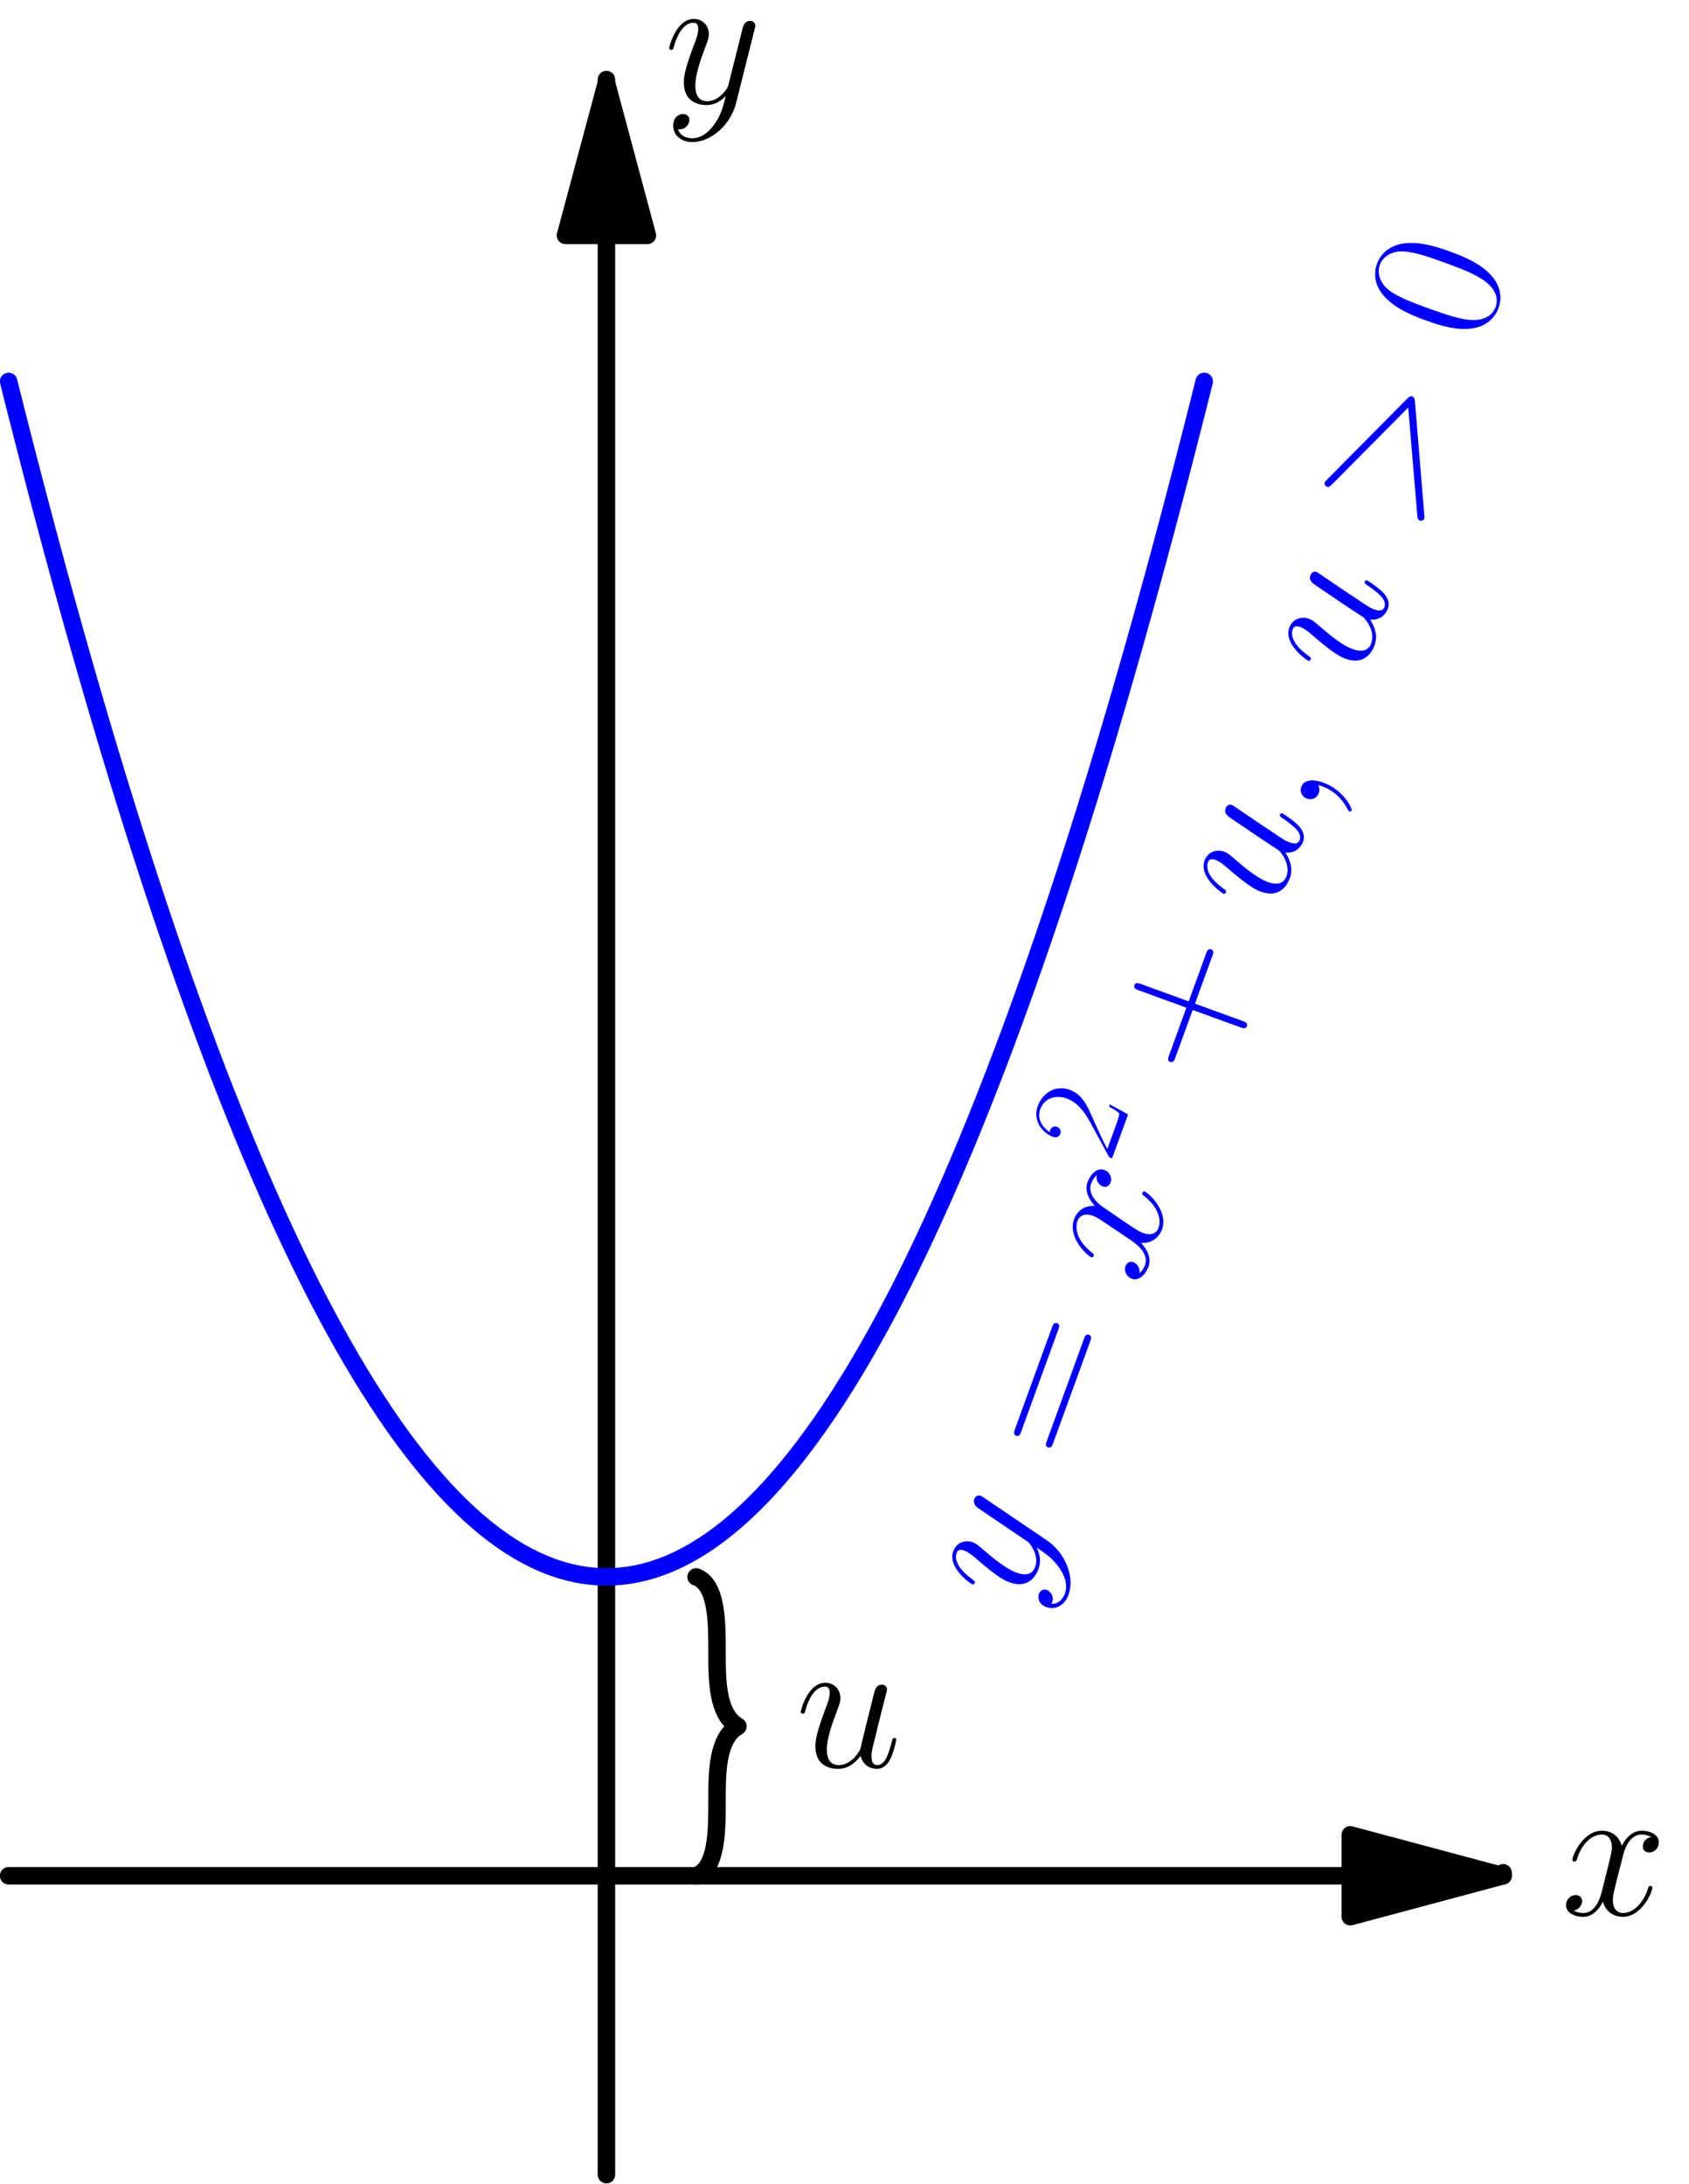 <?xml version='1.0' encoding='ISO-8859-1'?>
<!DOCTYPE svg PUBLIC "-//W3C//DTD SVG 1.1//EN" "http://www.w3.org/Graphics/SVG/1.1/DTD/svg11.dtd">
<!-- This file was generated by dvisvgm 1.2.2 (x86_64-pc-linux-gnu) -->
<!-- Sun Nov 12 15:22:58 2017 -->
<svg height='283.465pt' version='1.1' viewBox='56.409 53.858 219.189 283.465' width='219.189pt' xmlns='http://www.w3.org/2000/svg' xmlns:xlink='http://www.w3.org/1999/xlink'>
<defs>
<path d='M4.852 0.1C4.852 -1.344 4.379 -2.413 3.359 -2.413C2.563 -2.413 2.165 -1.766 2.165 -1.219S2.538 0 3.384 0C3.707 0 3.981 -0.1 4.205 -0.323C4.254 -0.373 4.279 -0.373 4.304 -0.373C4.354 -0.373 4.354 -0.025 4.354 0.1C4.354 0.921 4.205 2.538 2.762 4.155C2.488 4.454 2.488 4.503 2.488 4.553C2.488 4.677 2.612 4.802 2.737 4.802C2.936 4.802 4.852 2.961 4.852 0.1Z' id='g0-59'/>
<path d='M16.396 -5.673C16.869 -5.897 16.893 -6.046 16.893 -6.22C16.893 -6.369 16.844 -6.543 16.396 -6.742L2.936 -12.938C2.612 -13.087 2.563 -13.112 2.513 -13.112C2.214 -13.112 2.04 -12.863 2.04 -12.664C2.04 -12.365 2.239 -12.266 2.563 -12.117L15.351 -6.22L2.538 -0.299C2.04 -0.075 2.04 0.1 2.04 0.249C2.04 0.448 2.214 0.697 2.513 0.697C2.563 0.697 2.588 0.672 2.936 0.522L16.396 -5.673Z' id='g0-62'/>
<path d='M8.484 -1.443C8.808 -0.05 10.002 0.249 10.599 0.249C11.395 0.249 11.992 -0.274 12.39 -1.12C12.813 -2.015 13.137 -3.483 13.137 -3.558C13.137 -3.682 13.037 -3.782 12.888 -3.782C12.664 -3.782 12.639 -3.657 12.54 -3.284C12.092 -1.567 11.644 -0.249 10.649 -0.249C9.902 -0.249 9.902 -1.07 9.902 -1.393C9.902 -1.966 9.977 -2.214 10.226 -3.259C10.4 -3.931 10.574 -4.603 10.723 -5.299L11.743 -9.355C11.918 -9.977 11.918 -10.027 11.918 -10.101C11.918 -10.475 11.619 -10.723 11.246 -10.723C10.524 -10.723 10.35 -10.101 10.201 -9.479C9.952 -8.509 8.608 -3.16 8.434 -2.289C8.409 -2.289 7.439 -0.249 5.623 -0.249C4.329 -0.249 4.08 -1.368 4.08 -2.289C4.08 -3.707 4.777 -5.698 5.424 -7.364C5.722 -8.161 5.847 -8.484 5.847 -8.982C5.847 -10.052 5.076 -10.972 3.881 -10.972C1.592 -10.972 0.672 -7.364 0.672 -7.165C0.672 -7.066 0.771 -6.942 0.945 -6.942C1.169 -6.942 1.194 -7.041 1.294 -7.389C1.891 -9.529 2.861 -10.475 3.807 -10.475C4.055 -10.475 4.454 -10.45 4.454 -9.653C4.454 -9.007 4.18 -8.285 3.807 -7.34C2.712 -4.379 2.588 -3.433 2.588 -2.687C2.588 -0.149 4.503 0.249 5.523 0.249C7.116 0.249 7.986 -0.846 8.484 -1.443Z' id='g0-117'/>
<path d='M11.793 -10.151C10.997 -10.002 10.698 -9.405 10.698 -8.932C10.698 -8.335 11.171 -8.136 11.519 -8.136C12.266 -8.136 12.788 -8.783 12.788 -9.454C12.788 -10.499 11.594 -10.972 10.549 -10.972C9.031 -10.972 8.186 -9.479 7.962 -9.007C7.389 -10.873 5.847 -10.972 5.399 -10.972C2.861 -10.972 1.518 -7.713 1.518 -7.165C1.518 -7.066 1.617 -6.942 1.791 -6.942C1.99 -6.942 2.04 -7.091 2.09 -7.19C2.936 -9.952 4.603 -10.475 5.324 -10.475C6.444 -10.475 6.668 -9.43 6.668 -8.832C6.668 -8.285 6.519 -7.713 6.22 -6.519L5.374 -3.11C5.001 -1.617 4.279 -0.249 2.961 -0.249C2.836 -0.249 2.214 -0.249 1.692 -0.572C2.588 -0.746 2.787 -1.493 2.787 -1.791C2.787 -2.289 2.413 -2.588 1.941 -2.588C1.344 -2.588 0.697 -2.065 0.697 -1.269C0.697 -0.224 1.866 0.249 2.936 0.249C4.13 0.249 4.976 -0.697 5.498 -1.717C5.897 -0.249 7.141 0.249 8.061 0.249C10.599 0.249 11.942 -3.01 11.942 -3.558C11.942 -3.682 11.843 -3.782 11.694 -3.782C11.47 -3.782 11.445 -3.657 11.37 -3.458C10.698 -1.269 9.255 -0.249 8.136 -0.249C7.265 -0.249 6.792 -0.896 6.792 -1.916C6.792 -2.463 6.892 -2.861 7.29 -4.503L8.161 -7.887C8.534 -9.38 9.38 -10.475 10.524 -10.475C10.574 -10.475 11.271 -10.475 11.793 -10.151Z' id='g0-120'/>
<path d='M6.543 2.787C5.872 3.732 4.901 4.578 3.682 4.578C3.384 4.578 2.189 4.528 1.816 3.384C1.891 3.409 2.015 3.409 2.065 3.409C2.811 3.409 3.309 2.762 3.309 2.189S2.836 1.418 2.463 1.418C2.065 1.418 1.194 1.717 1.194 2.936C1.194 4.205 2.264 5.076 3.682 5.076C6.17 5.076 8.683 2.787 9.38 0.025L11.818 -9.678C11.843 -9.803 11.893 -9.952 11.893 -10.101C11.893 -10.475 11.594 -10.723 11.221 -10.723C10.997 -10.723 10.475 -10.624 10.275 -9.877L8.434 -2.563C8.31 -2.115 8.31 -2.065 8.111 -1.791C7.613 -1.095 6.792 -0.249 5.598 -0.249C4.205 -0.249 4.08 -1.617 4.08 -2.289C4.08 -3.707 4.752 -5.623 5.424 -7.414C5.698 -8.136 5.847 -8.484 5.847 -8.982C5.847 -10.027 5.1 -10.972 3.881 -10.972C1.592 -10.972 0.672 -7.364 0.672 -7.165C0.672 -7.066 0.771 -6.942 0.945 -6.942C1.169 -6.942 1.194 -7.041 1.294 -7.389C1.891 -9.479 2.836 -10.475 3.807 -10.475C4.031 -10.475 4.454 -10.475 4.454 -9.653C4.454 -9.007 4.18 -8.285 3.807 -7.34C2.588 -4.08 2.588 -3.259 2.588 -2.662C2.588 -0.299 4.279 0.249 5.523 0.249C6.245 0.249 7.141 0.025 8.011 -0.896L8.036 -0.871C7.663 0.597 7.414 1.567 6.543 2.787Z' id='g0-121'/>
<use id='g2-50' transform='scale(0.695)' xlink:href='#g1-50'/>
<path d='M9.38 -5.772H15.973C16.321 -5.772 16.744 -5.772 16.744 -6.195C16.744 -6.643 16.346 -6.643 15.973 -6.643H9.38V-13.236C9.38 -13.585 9.38 -14.007 8.957 -14.007C8.509 -14.007 8.509 -13.609 8.509 -13.236V-6.643H1.916C1.567 -6.643 1.144 -6.643 1.144 -6.22C1.144 -5.772 1.543 -5.772 1.916 -5.772H8.509V0.821C8.509 1.169 8.509 1.592 8.932 1.592C9.38 1.592 9.38 1.194 9.38 0.821V-5.772Z' id='g1-43'/>
<path d='M10.45 -7.986C10.45 -9.504 10.425 -12.092 9.38 -14.082C8.459 -15.824 6.991 -16.446 5.698 -16.446C4.503 -16.446 2.986 -15.898 2.04 -14.107C1.045 -12.241 0.945 -9.927 0.945 -7.986C0.945 -6.568 0.97 -4.404 1.742 -2.513C2.811 0.05 4.727 0.398 5.698 0.398C6.842 0.398 8.584 -0.075 9.604 -2.438C10.35 -4.155 10.45 -6.17 10.45 -7.986ZM5.698 0C4.105 0 3.16 -1.368 2.811 -3.259C2.538 -4.727 2.538 -6.867 2.538 -8.26C2.538 -10.176 2.538 -11.768 2.861 -13.286C3.334 -15.401 4.727 -16.048 5.698 -16.048C6.718 -16.048 8.036 -15.376 8.509 -13.336C8.832 -11.918 8.857 -10.251 8.857 -8.26C8.857 -6.643 8.857 -4.653 8.559 -3.185C8.036 -0.473 6.568 0 5.698 0Z' id='g1-48'/>
<path d='M10.375 -3.856H9.927C9.678 -2.09 9.479 -1.791 9.38 -1.642C9.255 -1.443 7.464 -1.443 7.116 -1.443H2.339C3.234 -2.413 4.976 -4.18 7.091 -6.22C8.608 -7.663 10.375 -9.355 10.375 -11.818C10.375 -14.754 8.036 -16.446 5.424 -16.446C2.687 -16.446 1.02 -14.032 1.02 -11.793C1.02 -10.823 1.742 -10.698 2.04 -10.698C2.289 -10.698 3.035 -10.848 3.035 -11.719C3.035 -12.49 2.388 -12.714 2.04 -12.714C1.891 -12.714 1.742 -12.689 1.642 -12.639C2.115 -14.754 3.558 -15.799 5.076 -15.799C7.24 -15.799 8.658 -14.082 8.658 -11.818C8.658 -9.653 7.389 -7.787 5.971 -6.17L1.02 -0.572V0H9.778L10.375 -3.856Z' id='g1-50'/>
<path d='M15.998 -7.986C16.371 -7.986 16.744 -7.986 16.744 -8.409C16.744 -8.857 16.321 -8.857 15.898 -8.857H1.99C1.567 -8.857 1.144 -8.857 1.144 -8.409C1.144 -7.986 1.518 -7.986 1.891 -7.986H15.998ZM15.898 -3.558C16.321 -3.558 16.744 -3.558 16.744 -4.006C16.744 -4.429 16.371 -4.429 15.998 -4.429H1.891C1.518 -4.429 1.144 -4.429 1.144 -4.006C1.144 -3.558 1.567 -3.558 1.99 -3.558H15.898Z' id='g1-61'/>
</defs>
<g id='page1' transform='matrix(0.996 0 0 0.996 0 0)'>
<g transform='matrix(1 0 0 1 135.65 298.504)'>
<path d='M 96.92 0L -77.891 -0' fill='none' stroke='#000000' stroke-linecap='round' stroke-linejoin='round' stroke-miterlimit='10.037' stroke-width='2.276'/>
</g>
<g transform='matrix(1 0 0 1 135.65 298.504)'>
<path d='M 116.837 0L 96.92 -5.337L 96.92 5.337L 116.837 0Z' fill='#000000'/>
</g>
<g transform='matrix(1 0 0 1 135.65 298.504)'>
<path d='M 116.837 0L 96.92 -5.337L 96.92 5.337L 116.837 0Z' fill='none' stroke='#000000' stroke-linecap='round' stroke-linejoin='round' stroke-miterlimit='10.037' stroke-width='2.276'/>
</g>
<g transform='matrix(1 0 0 1 135.65 298.504)'>
<path d='M 116.837 0L 116.837 -0.389' fill='none' stroke='#000000' stroke-linecap='round' stroke-linejoin='round' stroke-miterlimit='10.037' stroke-width='2.276'/>
</g><use x='259.991' xlink:href='#g0-120' y='303.605'/>

<g transform='matrix(1 0 0 1 135.65 298.504)'>
<path d='M 0 -213.756L 0 38.946' fill='none' stroke='#000000' stroke-linecap='round' stroke-linejoin='round' stroke-miterlimit='10.037' stroke-width='2.276'/>
</g>
<g transform='matrix(1 0 0 1 135.65 298.504)'>
<path d='M 0 -233.673L -5.337 -213.756L 5.337 -213.756L 0 -233.673Z' fill='#000000'/>
</g>
<g transform='matrix(1 0 0 1 135.65 298.504)'>
<path d='M 0 -233.673L -5.337 -213.756L 5.337 -213.756L 0 -233.673Z' fill='none' stroke='#000000' stroke-linecap='round' stroke-linejoin='round' stroke-miterlimit='10.037' stroke-width='2.276'/>
</g>
<g transform='matrix(1 0 0 1 135.65 298.504)'>
<path d='M 0 -233.673L 0 -234.063' fill='none' stroke='#000000' stroke-linecap='round' stroke-linejoin='round' stroke-miterlimit='10.037' stroke-width='2.276'/>
</g><use x='143.154' xlink:href='#g0-121' y='67.513'/>

<g transform='matrix(1 0 0 1 135.65 298.504)'>
<path d='M -77.891 -194.728L -76.801 -190.396L -75.71 -186.126L -74.62 -181.917L -73.529 -177.769L -72.439 -173.681L -71.348 -169.655L -70.258 -165.69L -69.167 -161.787L -68.077 -157.944L -66.986 -154.162L -65.896 -150.441L -64.805 -146.782L -63.715 -143.183L -62.624 -139.646L -61.534 -136.169L -60.443 -132.754L -59.353 -129.399L -58.263 -126.106L -57.172 -122.874L -56.081 -119.703L -54.991 -116.593L -53.901 -113.544L -52.81 -110.556L -51.72 -107.629L -50.629 -104.763L -49.539 -101.959L -48.448 -99.215L -47.358 -96.532L -46.267 -93.911L -45.177 -91.351L -44.086 -88.851L -42.996 -86.413L -41.905 -84.036L -40.815 -81.719L -39.724 -79.464L -38.634 -77.27L -37.544 -75.137L -36.453 -73.066L -35.362 -71.055L -34.272 -69.105L -33.182 -67.216L -32.091 -65.389L -31.001 -63.622L -29.91 -61.916L -28.82 -60.272L -27.729 -58.689L -26.639 -57.166L -25.548 -55.705L -24.458 -54.305L -23.367 -52.966L -22.277 -51.688L -21.186 -50.471L -20.096 -49.315L -19.005 -48.22L -17.915 -47.186L -16.825 -46.214L -15.734 -45.302L -14.643 -44.452L -13.553 -43.662L -12.463 -42.934L -11.372 -42.266L -10.282 -41.66L -9.191 -41.115L -8.101 -40.63L -7.01 -40.207L -5.92 -39.845L -4.829 -39.544L -3.739 -39.304L -2.648 -39.126L -1.558 -39.008L -0.467 -38.951L 0.623 -38.956L 1.714 -39.021L 2.804 -39.147L 3.895 -39.335L 4.985 -39.584L 6.075 -39.893L 7.166 -40.264L 8.256 -40.696L 9.347 -41.189L 10.437 -41.743L 11.528 -42.358L 12.618 -43.034L 13.709 -43.771L 14.799 -44.569L 15.89 -45.428L 16.98 -46.349L 18.071 -47.33L 19.161 -48.373L 20.252 -49.476L 21.342 -50.641L 22.433 -51.867L 23.523 -53.154L 24.614 -54.501L 25.704 -55.91L 26.794 -57.38L 27.885 -58.911L 28.976 -60.503L 30.066 -62.156L 31.156 -63.871' fill='none' stroke='#0000ff' stroke-linecap='round' stroke-linejoin='round' stroke-miterlimit='10.037' stroke-width='2.276'/>
</g>
<g transform='matrix(1 0 0 1 135.65 298.504)'>
<path d='M 31.156 -63.871L 31.624 -64.624L 32.091 -65.389L 32.559 -66.164L 33.026 -66.951L 33.493 -67.75L 33.961 -68.559L 34.428 -69.38L 34.895 -70.212L 35.362 -71.055L 35.83 -71.909L 36.297 -72.775L 36.765 -73.651L 37.232 -74.539L 37.699 -75.438L 38.167 -76.349L 38.634 -77.27L 39.101 -78.203L 39.569 -79.147L 40.036 -80.103L 40.503 -81.069L 40.971 -82.047L 41.438 -83.036L 41.905 -84.036L 42.373 -85.047L 42.84 -86.07L 43.307 -87.103L 43.775 -88.148L 44.242 -89.204L 44.709 -90.272L 45.177 -91.351L 45.644 -92.441L 46.111 -93.541L 46.579 -94.654L 47.046 -95.777L 47.514 -96.912L 47.981 -98.058L 48.448 -99.215L 48.916 -100.383L 49.383 -101.563L 49.85 -102.754L 50.318 -103.956L 50.785 -105.169L 51.252 -106.394L 51.72 -107.629L 52.187 -108.876L 52.654 -110.134L 53.122 -111.403L 53.589 -112.684L 54.056 -113.976L 54.524 -115.279L 54.991 -116.593L 55.458 -117.918L 55.926 -119.255L 56.393 -120.603L 56.861 -121.962L 57.328 -123.332L 57.795 -124.714L 58.263 -126.106L 58.73 -127.51L 59.197 -128.925L 59.664 -130.352L 60.132 -131.789L 60.599 -133.238L 61.067 -134.698L 61.534 -136.169L 62.001 -137.652L 62.469 -139.145L 62.936 -140.65L 63.403 -142.166L 63.871 -143.693L 64.338 -145.232L 64.805 -146.782L 65.273 -148.343L 65.74 -149.915L 66.207 -151.498L 66.675 -153.093L 67.142 -154.698L 67.609 -156.315L 68.077 -157.944L 68.544 -159.583L 69.011 -161.234L 69.479 -162.896L 69.946 -164.569L 70.413 -166.253L 70.881 -167.949L 71.348 -169.655L 71.816 -171.373L 72.283 -173.103L 72.75 -174.843L 73.218 -176.595L 73.685 -178.357L 74.152 -180.131L 74.62 -181.917L 75.087 -183.713L 75.554 -185.521L 76.022 -187.34L 76.489 -189.17L 76.956 -191.011L 77.424 -192.864L 77.891 -194.728' fill='none' stroke='#0000ff' stroke-linecap='round' stroke-linejoin='round' stroke-miterlimit='10.037' stroke-width='2.276'/>
</g><g fill='#0000ff' transform='matrix(0.342 -0.94 0.94 0.342 -29.914 302.172)'>
<use x='111.331' xlink:href='#g0-121' y='193.261'/>
<use x='131.013' xlink:href='#g1-61' y='193.261'/>
<use x='155.834' xlink:href='#g0-120' y='193.261'/>
<use x='169.678' xlink:href='#g2-50' y='184.233'/>
<use x='183.632' xlink:href='#g1-43' y='193.261'/>
<use x='207.07' xlink:href='#g0-117' y='193.261'/>
<use x='220.935' xlink:href='#g0-59' y='193.261'/>
<use x='239.36' xlink:href='#g0-117' y='193.261'/>
<use x='260.136' xlink:href='#g0-62' y='193.261'/>
<use x='285.995' xlink:href='#g1-48' y='193.261'/>
</g>

<g transform='matrix(1 0 0 1 135.65 298.504)'>
<path d='M 11.684 -38.946C 14.41 -37.953 14.41 -33.091 14.41 -29.209C 14.41 -25.504 14.41 -21.047 17.136 -19.473C 14.41 -17.899 14.41 -13.442 14.41 -9.736C 14.41 -5.854 14.41 -0.992 11.684 0' fill='none' stroke='#000000' stroke-linecap='round' stroke-linejoin='round' stroke-miterlimit='10.037' stroke-width='2.276'/>
</g><use x='160.29' xlink:href='#g0-117' y='284.327'/>
</g>
</svg>
